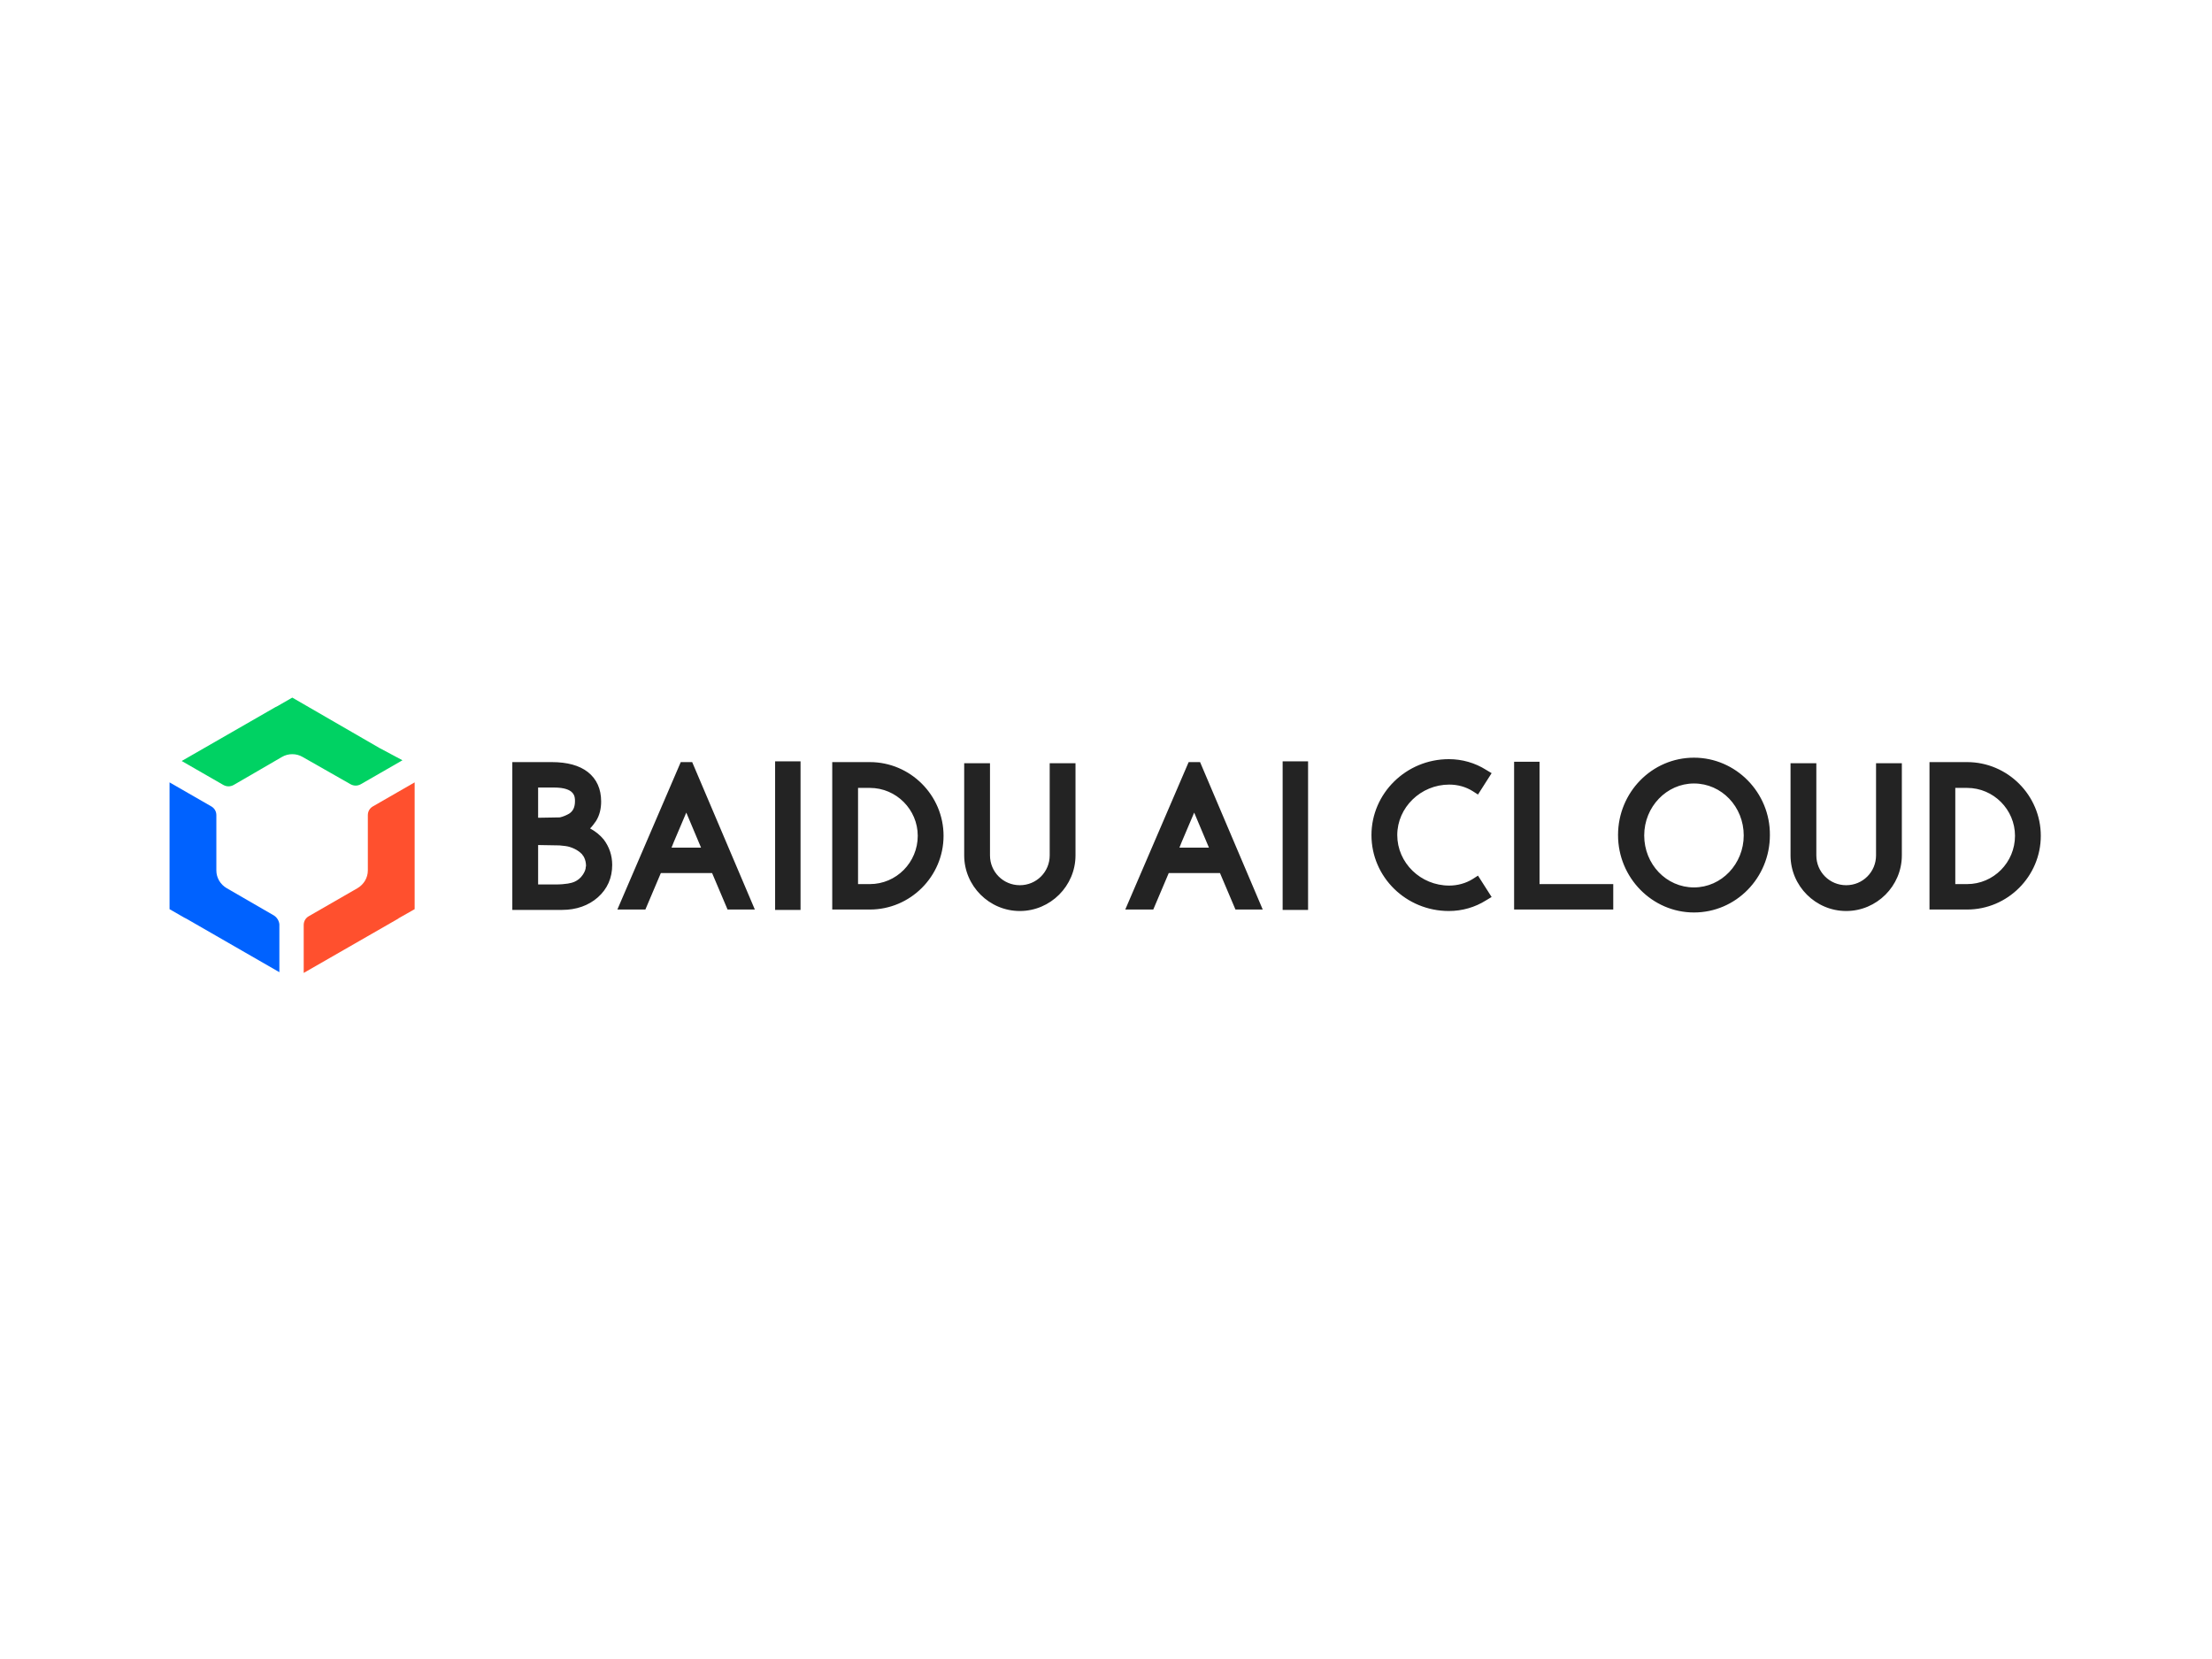 <?xml version="1.0" encoding="utf-8"?>
<!-- Generator: Adobe Illustrator 26.0.3, SVG Export Plug-In . SVG Version: 6.00 Build 0)  -->
<svg version="1.0" id="katman_1" xmlns="http://www.w3.org/2000/svg" xmlns:xlink="http://www.w3.org/1999/xlink" x="0px" y="0px"
	 viewBox="0 0 800 600" style="enable-background:new 0 0 800 600;" xml:space="preserve">
<style type="text/css">
	.st0{fill:#00D263;}
	.st1{fill:#FF502E;}
	.st2{fill:#0062FF;}
	.st3{fill:#232323;}
</style>
<g>
	<g transform="matrix(1.333 0 0 -1.333 0 1440)">
		<path class="st0" d="M103,877.3L103,877.3L79.3,891l-4-2.3c-0.2-0.1-0.4-0.2-0.6-0.3l-25.4-14.6l11.3-6.5c0.9-0.5,1.9-0.5,2.8,0
			l5.7,3.3l7.4,4.3c1.7,1,3.9,1,5.6,0l5.8-3.3l7.2-4.1c0.9-0.5,1.9-0.5,2.8,0l11.3,6.5L103,877.3z"/>
		<path class="st1" d="M101.2,861.5c-0.9-0.5-1.4-1.4-1.4-2.4v-15c0-2-1.1-3.8-2.8-4.8l-13.2-7.6c-0.9-0.5-1.4-1.4-1.4-2.4v-13
			L108,831c0,0,0.1,0,0.1,0.1l4.4,2.5V868L101.2,861.5z"/>
		<path class="st2" d="M74.3,831.9l-12.8,7.4c-1.7,1-2.8,2.8-2.8,4.8v15c0,1-0.5,1.9-1.4,2.4L46,868l0,0v-34.4l4-2.3
			c0.2-0.1,0.4-0.2,0.6-0.3l25.2-14.5v13C75.7,830.5,75.1,831.4,74.3,831.9"/>
		<path class="st3" d="M158.9,844.7c-0.1-0.6-0.4-1.2-0.8-1.8c-0.6-0.9-1.4-1.5-2.3-1.9c-0.7-0.3-2.2-0.7-5.2-0.7H146v10.7l5.8-0.1
			c1.1-0.1,2.1-0.2,2.7-0.4c1-0.3,1.8-0.7,2.5-1.2c0.3-0.2,0.5-0.4,0.7-0.6c0.1-0.1,0.2-0.1,0.2-0.2c0.2-0.3,0.5-0.6,0.6-0.9
			c0.3-0.6,0.5-1.4,0.5-2.3C158.9,845.1,158.9,844.9,158.9,844.7 M146,866.6h4.3c5.7,0,5.7-2.5,5.7-3.7c0-1.6-0.5-2.7-1.6-3.4
			c-0.7-0.4-1.6-0.8-2.5-1l-5.9-0.1V866.6z M160.1,855.5c0.6,0.6,1.1,1.3,1.6,2c1,1.6,1.4,3.4,1.4,5.3c0,3.4-1.2,6.1-3.6,8
			c-2.3,1.8-5.6,2.7-9.8,2.7H139v-40.1h13.5c3.9,0,7.2,1.2,9.7,3.4c2.6,2.3,3.9,5.3,3.9,8.8c0,2.6-0.8,4.9-2.3,6.9
			C162.8,853.7,161.6,854.7,160.1,855.5 M210.3,833.4h6.9v40.3h-6.9V833.4z M182.2,850.3l0.6,1.5l3.4,8l4-9.5H182.2z M184.7,873.5
			l-17.2-40h7.6l4.2,9.9h13.9l4.2-9.9h7.4l-17,40H184.7z M320,850.3l0.6,1.5l3.4,8l4-9.5H320z M322.5,873.5l-17.2-40h7.6l4.2,9.9
			H331l4.2-9.9h7.4l-17,40H322.5z M348,833.4h6.9v40.3H348V833.4z M417.7,873.6h-6.9v-40.1h26.9v6.9h-20V873.6z M236,840.4h-3.2
			v26.1h3.2c7.2,0,13-5.9,13-13C249,846.3,243.2,840.4,236,840.4 M236,873.5h-10.2v-40H236c11,0,20,9,20,20
			C256,864.5,247,873.5,236,873.5 M533.7,840.4h-3.2v26.1h3.2c7.2,0,13-5.9,13-13C546.7,846.3,540.9,840.4,533.7,840.4 M533.7,873.5
			h-10.2v-40h10.2c11,0,20,9,20,20C553.7,864.5,544.7,873.5,533.7,873.5 M284.8,848.2c0-4.5-3.6-8.1-8.1-8.1c-4.5,0-8.1,3.6-8.1,8.1
			v25h-7v-25c0-8.3,6.8-15.1,15.1-15.1c8.3,0,15.1,6.8,15.1,15.1v25h-7L284.8,848.2z M509,848.2c0-4.5-3.6-8.1-8.1-8.1
			c-4.5,0-8.1,3.6-8.1,8.1v25h-7v-25c0-8.3,6.8-15.1,15.1-15.1c8.3,0,15.1,6.8,15.1,15.1v25h-7V848.2z M393.2,867.4
			c2.3,0,4.5-0.6,6.4-1.8l1.4-0.9l3.7,5.8l-1.5,0.9c-3,1.9-6.5,2.9-10.1,2.9c-11.6,0-21-9.3-21-20.6c0-11.4,9.4-20.6,21-20.6
			c3.6,0,7.1,1,10.1,2.9l1.5,0.9l-3.7,5.8l-1.4-0.9c-1.9-1.2-4.2-1.8-6.4-1.8c-7.8,0-14.1,6.2-14.1,13.7
			C379.1,861.2,385.5,867.4,393.2,867.4 M459.6,839.5c-7.5,0-13.5,6.3-13.5,14.1c0,7.8,6.1,14.1,13.5,14.1c7.5,0,13.5-6.3,13.5-14.1
			C473.1,845.9,467.1,839.5,459.6,839.5 M459.6,874.7c-11.4,0-20.6-9.4-20.6-21c0-11.6,9.3-21,20.6-21c11.4,0,20.6,9.4,20.6,21
			C480.3,865.2,471,874.7,459.6,874.7"/>
	</g>
</g>
</svg>
